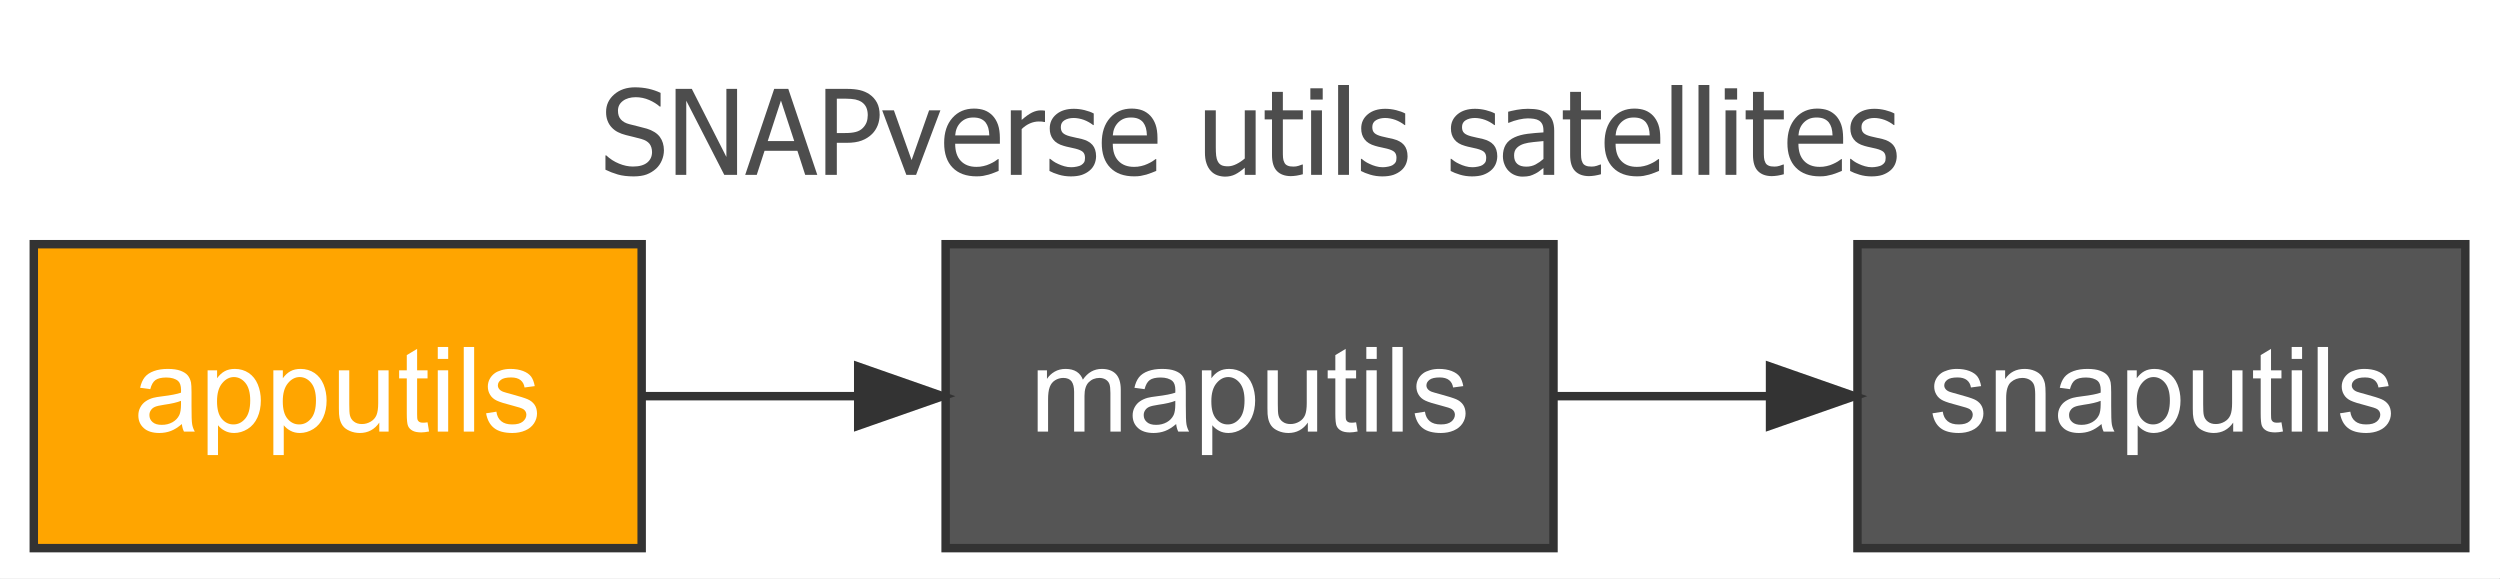 <?xml version="1.0" encoding="UTF-8"?>
<svg xmlns="http://www.w3.org/2000/svg" xmlns:xlink="http://www.w3.org/1999/xlink" width="350pt" height="81pt" viewBox="0 0 350 81" version="1.1">
<rect x="0" y="0" width="350" height="81" fill="#808080" stroke="none"/>
<defs>
<g>
<symbol overflow="visible" id="glyph0-0">
<path style="stroke:none;" d="M 2.07 0 L 2.07 -12.414 L 14.484 -12.414 L 14.484 0 Z M 3.105 -1.035 L 13.449 -1.035 L 13.449 -11.379 L 3.105 -11.379 Z M 3.105 -1.035 "/>
</symbol>
<symbol overflow="visible" id="glyph0-1">
<path style="stroke:none;" d="M 4.574 0.219 C 3.699 0.215 2.957 0.129 2.348 -0.051 C 1.734 -0.23 1.16 -0.453 0.621 -0.719 L 0.621 -2.723 L 0.734 -2.723 C 1.258 -2.227 1.855 -1.844 2.527 -1.57 C 3.191 -1.297 3.836 -1.16 4.461 -1.164 C 5.34 -1.16 6.008 -1.344 6.465 -1.715 C 6.914 -2.082 7.141 -2.57 7.145 -3.176 C 7.141 -3.652 7.023 -4.043 6.789 -4.348 C 6.551 -4.648 6.172 -4.871 5.656 -5.02 C 5.281 -5.125 4.945 -5.215 4.641 -5.285 C 4.332 -5.355 3.945 -5.449 3.484 -5.57 C 3.066 -5.676 2.695 -5.812 2.367 -5.98 C 2.039 -6.145 1.746 -6.363 1.496 -6.637 C 1.246 -6.898 1.055 -7.207 0.918 -7.566 C 0.777 -7.922 0.707 -8.336 0.711 -8.809 C 0.707 -9.781 1.09 -10.602 1.852 -11.262 C 2.609 -11.922 3.578 -12.25 4.762 -12.254 C 5.43 -12.25 6.066 -12.184 6.672 -12.051 C 7.27 -11.914 7.824 -11.723 8.34 -11.477 L 8.34 -9.562 L 8.219 -9.562 C 7.832 -9.91 7.34 -10.215 6.746 -10.477 C 6.145 -10.738 5.52 -10.867 4.867 -10.871 C 4.121 -10.867 3.52 -10.695 3.062 -10.348 C 2.602 -10 2.371 -9.543 2.375 -8.98 C 2.371 -8.465 2.508 -8.059 2.777 -7.758 C 3.047 -7.453 3.438 -7.23 3.953 -7.098 C 4.289 -7.004 4.703 -6.902 5.195 -6.785 C 5.684 -6.668 6.09 -6.559 6.418 -6.465 C 7.246 -6.207 7.852 -5.824 8.234 -5.316 C 8.613 -4.801 8.805 -4.172 8.809 -3.426 C 8.805 -2.953 8.711 -2.488 8.52 -2.035 C 8.328 -1.574 8.059 -1.188 7.719 -0.871 C 7.328 -0.52 6.891 -0.25 6.406 -0.062 C 5.914 0.125 5.305 0.215 4.574 0.219 Z M 4.574 0.219 "/>
</symbol>
<symbol overflow="visible" id="glyph0-2">
<path style="stroke:none;" d="M 9.828 0 L 8.035 0 L 2.715 -10.379 L 2.715 0 L 1.219 0 L 1.219 -12.035 L 3.492 -12.035 L 8.332 -2.504 L 8.332 -12.035 L 9.828 -12.035 Z M 9.828 0 "/>
</symbol>
<symbol overflow="visible" id="glyph0-3">
<path style="stroke:none;" d="M -0.082 0 L 3.977 -12.035 L 5.949 -12.035 L 10.008 0 L 8.316 0 L 7.227 -3.363 L 2.625 -3.363 L 1.535 0 Z M 6.781 -4.727 L 4.922 -10.402 L 3.07 -4.727 Z M 6.781 -4.727 "/>
</symbol>
<symbol overflow="visible" id="glyph0-4">
<path style="stroke:none;" d="M 8.816 -8.406 C 8.812 -7.879 8.719 -7.383 8.539 -6.922 C 8.352 -6.453 8.094 -6.059 7.766 -5.73 C 7.348 -5.32 6.863 -5.008 6.305 -4.801 C 5.742 -4.586 5.031 -4.48 4.18 -4.484 L 2.82 -4.484 L 2.82 0 L 1.219 0 L 1.219 -12.035 L 4.242 -12.035 C 4.953 -12.035 5.559 -11.973 6.059 -11.855 C 6.559 -11.734 7 -11.543 7.387 -11.281 C 7.832 -10.973 8.184 -10.586 8.438 -10.113 C 8.688 -9.641 8.812 -9.07 8.816 -8.406 Z M 7.152 -8.367 C 7.148 -8.781 7.078 -9.141 6.938 -9.449 C 6.797 -9.754 6.578 -10.004 6.289 -10.199 C 6.031 -10.363 5.738 -10.48 5.402 -10.555 C 5.066 -10.621 4.645 -10.656 4.145 -10.66 L 2.82 -10.66 L 2.82 -5.852 L 3.91 -5.852 C 4.555 -5.848 5.078 -5.898 5.48 -6.008 C 5.875 -6.109 6.207 -6.297 6.473 -6.57 C 6.707 -6.809 6.879 -7.074 6.988 -7.363 C 7.094 -7.648 7.148 -7.984 7.152 -8.367 Z M 7.152 -8.367 "/>
</symbol>
<symbol overflow="visible" id="glyph0-5">
<path style="stroke:none;" d="M 8.195 -9.027 L 4.793 0 L 3.426 0 L 0.047 -9.027 L 1.688 -9.027 L 4.164 -2.062 L 6.613 -9.027 Z M 8.195 -9.027 "/>
</symbol>
<symbol overflow="visible" id="glyph0-6">
<path style="stroke:none;" d="M 5.02 0.211 C 3.578 0.211 2.461 -0.191 1.668 -1.004 C 0.871 -1.812 0.473 -2.965 0.477 -4.461 C 0.473 -5.93 0.859 -7.102 1.633 -7.973 C 2.402 -8.84 3.41 -9.273 4.656 -9.277 C 5.215 -9.273 5.711 -9.195 6.141 -9.035 C 6.57 -8.871 6.945 -8.617 7.273 -8.277 C 7.594 -7.93 7.844 -7.508 8.016 -7.012 C 8.188 -6.512 8.273 -5.902 8.277 -5.18 L 8.277 -4.355 L 2.02 -4.355 C 2.016 -3.301 2.281 -2.5 2.812 -1.949 C 3.34 -1.391 4.07 -1.113 5.004 -1.117 C 5.336 -1.113 5.66 -1.148 5.984 -1.227 C 6.301 -1.297 6.594 -1.395 6.855 -1.52 C 7.129 -1.641 7.359 -1.762 7.547 -1.879 C 7.734 -1.992 7.891 -2.102 8.02 -2.207 L 8.105 -2.207 L 8.105 -0.551 C 7.926 -0.48 7.707 -0.391 7.441 -0.285 C 7.176 -0.18 6.938 -0.098 6.734 -0.039 C 6.434 0.043 6.168 0.102 5.93 0.145 C 5.688 0.188 5.383 0.211 5.02 0.211 Z M 6.797 -5.52 C 6.785 -5.926 6.734 -6.277 6.652 -6.578 C 6.562 -6.871 6.441 -7.121 6.281 -7.332 C 6.102 -7.555 5.871 -7.727 5.594 -7.848 C 5.316 -7.965 4.973 -8.027 4.566 -8.027 C 4.16 -8.027 3.816 -7.965 3.535 -7.844 C 3.25 -7.723 2.996 -7.547 2.766 -7.316 C 2.539 -7.078 2.363 -6.816 2.246 -6.527 C 2.125 -6.238 2.051 -5.902 2.02 -5.52 Z M 6.797 -5.52 "/>
</symbol>
<symbol overflow="visible" id="glyph0-7">
<path style="stroke:none;" d="M 5.883 -7.395 L 5.805 -7.395 C 5.688 -7.426 5.566 -7.445 5.441 -7.457 C 5.312 -7.461 5.16 -7.465 4.988 -7.469 C 4.574 -7.465 4.168 -7.375 3.766 -7.199 C 3.359 -7.02 2.977 -6.758 2.617 -6.41 L 2.617 0 L 1.098 0 L 1.098 -9.027 L 2.617 -9.027 L 2.617 -7.688 C 3.172 -8.176 3.656 -8.52 4.07 -8.723 C 4.48 -8.922 4.879 -9.023 5.27 -9.027 C 5.422 -9.023 5.539 -9.02 5.621 -9.016 C 5.695 -9.004 5.785 -8.992 5.883 -8.98 Z M 5.883 -7.395 "/>
</symbol>
<symbol overflow="visible" id="glyph0-8">
<path style="stroke:none;" d="M 3.539 0.219 C 2.938 0.215 2.371 0.137 1.848 -0.023 C 1.316 -0.184 0.883 -0.355 0.543 -0.543 L 0.543 -2.246 L 0.621 -2.246 C 0.75 -2.141 0.902 -2.027 1.078 -1.906 C 1.25 -1.781 1.48 -1.652 1.777 -1.52 C 2.035 -1.395 2.32 -1.289 2.629 -1.203 C 2.938 -1.109 3.262 -1.066 3.598 -1.066 C 3.84 -1.066 4.098 -1.094 4.371 -1.152 C 4.645 -1.207 4.848 -1.277 4.988 -1.367 C 5.172 -1.484 5.309 -1.617 5.395 -1.762 C 5.477 -1.898 5.52 -2.109 5.52 -2.391 C 5.52 -2.75 5.418 -3.02 5.223 -3.207 C 5.023 -3.387 4.676 -3.543 4.18 -3.668 C 3.98 -3.715 3.727 -3.77 3.418 -3.84 C 3.102 -3.902 2.816 -3.973 2.555 -4.051 C 1.863 -4.246 1.359 -4.555 1.051 -4.973 C 0.734 -5.391 0.578 -5.895 0.582 -6.488 C 0.578 -7.301 0.887 -7.965 1.504 -8.477 C 2.117 -8.988 2.934 -9.246 3.953 -9.246 C 4.449 -9.246 4.953 -9.184 5.461 -9.059 C 5.969 -8.934 6.395 -8.777 6.742 -8.59 L 6.742 -6.969 L 6.66 -6.969 C 6.27 -7.273 5.836 -7.516 5.363 -7.695 C 4.883 -7.867 4.402 -7.957 3.922 -7.961 C 3.414 -7.957 2.992 -7.852 2.648 -7.645 C 2.305 -7.434 2.133 -7.117 2.133 -6.691 C 2.133 -6.312 2.234 -6.031 2.438 -5.848 C 2.641 -5.66 2.969 -5.508 3.426 -5.391 C 3.648 -5.328 3.898 -5.27 4.18 -5.215 C 4.453 -5.16 4.746 -5.094 5.059 -5.02 C 5.723 -4.852 6.227 -4.574 6.566 -4.188 C 6.898 -3.797 7.066 -3.27 7.07 -2.602 C 7.066 -2.211 6.988 -1.84 6.84 -1.496 C 6.684 -1.145 6.461 -0.848 6.168 -0.605 C 5.844 -0.332 5.477 -0.133 5.07 0.008 C 4.66 0.145 4.152 0.215 3.539 0.219 Z M 3.539 0.219 "/>
</symbol>
<symbol overflow="visible" id="glyph0-9">
<path style="stroke:none;" d=""/>
</symbol>
<symbol overflow="visible" id="glyph0-10">
<path style="stroke:none;" d="M 8.133 0 L 6.613 0 L 6.613 -1.004 C 6.141 -0.59 5.695 -0.277 5.277 -0.066 C 4.855 0.145 4.387 0.246 3.871 0.25 C 3.477 0.246 3.105 0.18 2.758 0.055 C 2.41 -0.074 2.109 -0.273 1.852 -0.559 C 1.594 -0.832 1.391 -1.184 1.25 -1.613 C 1.102 -2.035 1.031 -2.555 1.035 -3.168 L 1.035 -9.027 L 2.555 -9.027 L 2.555 -3.887 C 2.555 -3.402 2.57 -3.008 2.605 -2.695 C 2.641 -2.379 2.719 -2.102 2.844 -1.867 C 2.965 -1.633 3.133 -1.461 3.348 -1.355 C 3.559 -1.246 3.867 -1.195 4.266 -1.195 C 4.637 -1.195 5.031 -1.301 5.453 -1.512 C 5.871 -1.723 6.258 -1.98 6.613 -2.289 L 6.613 -9.027 L 8.133 -9.027 Z M 8.133 0 "/>
</symbol>
<symbol overflow="visible" id="glyph0-11">
<path style="stroke:none;" d="M 3.832 0.18 C 3 0.176 2.352 -0.059 1.891 -0.527 C 1.426 -1 1.195 -1.746 1.195 -2.766 L 1.195 -7.766 L 0.168 -7.766 L 0.168 -9.027 L 1.195 -9.027 L 1.195 -11.621 L 2.715 -11.621 L 2.715 -9.027 L 5.512 -9.027 L 5.512 -7.766 L 2.715 -7.766 L 2.715 -3.477 C 2.711 -3.016 2.719 -2.664 2.738 -2.414 C 2.754 -2.164 2.816 -1.934 2.926 -1.723 C 3.012 -1.531 3.16 -1.387 3.367 -1.297 C 3.57 -1.199 3.848 -1.152 4.203 -1.156 C 4.445 -1.152 4.688 -1.191 4.922 -1.266 C 5.152 -1.336 5.316 -1.395 5.422 -1.445 L 5.512 -1.445 L 5.512 -0.082 C 5.223 -0.004 4.934 0.059 4.641 0.109 C 4.348 0.152 4.078 0.176 3.832 0.18 Z M 3.832 0.18 "/>
</symbol>
<symbol overflow="visible" id="glyph0-12">
<path style="stroke:none;" d="M 2.652 0 L 1.133 0 L 1.133 -9.027 L 2.652 -9.027 Z M 2.758 -10.539 L 1.027 -10.539 L 1.027 -12.117 L 2.758 -12.117 Z M 2.758 -10.539 "/>
</symbol>
<symbol overflow="visible" id="glyph0-13">
<path style="stroke:none;" d="M 2.652 0 L 1.133 0 L 1.133 -12.578 L 2.652 -12.578 Z M 2.652 0 "/>
</symbol>
<symbol overflow="visible" id="glyph0-14">
<path style="stroke:none;" d="M 6.145 -2.223 L 6.145 -4.727 C 5.781 -4.691 5.324 -4.648 4.773 -4.594 C 4.219 -4.539 3.773 -4.457 3.434 -4.355 C 3.027 -4.23 2.691 -4.043 2.43 -3.785 C 2.164 -3.527 2.031 -3.168 2.035 -2.715 C 2.031 -2.195 2.18 -1.805 2.473 -1.543 C 2.762 -1.277 3.188 -1.148 3.75 -1.148 C 4.227 -1.148 4.66 -1.25 5.051 -1.457 C 5.438 -1.664 5.801 -1.918 6.145 -2.223 Z M 6.145 -0.961 C 6.016 -0.867 5.848 -0.738 5.645 -0.578 C 5.434 -0.41 5.234 -0.281 5.043 -0.188 C 4.773 -0.047 4.512 0.059 4.262 0.137 C 4.008 0.207 3.656 0.246 3.207 0.25 C 2.832 0.246 2.48 0.176 2.148 0.039 C 1.812 -0.098 1.52 -0.293 1.27 -0.551 C 1.023 -0.797 0.828 -1.102 0.688 -1.465 C 0.539 -1.828 0.469 -2.211 0.469 -2.617 C 0.469 -3.238 0.598 -3.77 0.863 -4.215 C 1.125 -4.652 1.543 -5.004 2.117 -5.262 C 2.621 -5.492 3.219 -5.652 3.91 -5.742 C 4.598 -5.828 5.344 -5.895 6.145 -5.941 L 6.145 -6.23 C 6.141 -6.582 6.086 -6.871 5.98 -7.09 C 5.871 -7.309 5.719 -7.477 5.527 -7.598 C 5.332 -7.719 5.098 -7.801 4.816 -7.844 C 4.535 -7.883 4.246 -7.902 3.953 -7.906 C 3.598 -7.902 3.184 -7.852 2.715 -7.746 C 2.238 -7.641 1.766 -7.488 1.293 -7.289 L 1.203 -7.289 L 1.203 -8.836 C 1.48 -8.914 1.883 -9 2.406 -9.102 C 2.926 -9.195 3.445 -9.246 3.961 -9.246 C 4.578 -9.246 5.098 -9.195 5.527 -9.102 C 5.949 -9 6.332 -8.824 6.676 -8.574 C 7 -8.324 7.246 -8.004 7.41 -7.613 C 7.57 -7.215 7.652 -6.738 7.652 -6.176 L 7.652 0 L 6.145 0 Z M 6.145 -0.961 "/>
</symbol>
<symbol overflow="visible" id="glyph1-0">
<path style="stroke:none;" d="M 2.07 0 L 2.07 -10.344 L 10.344 -10.344 L 10.344 0 Z M 2.328 -0.258 L 10.086 -0.258 L 10.086 -10.086 L 2.328 -10.086 Z M 2.328 -0.258 "/>
</symbol>
<symbol overflow="visible" id="glyph1-1">
<path style="stroke:none;" d="M 6.691 -1.059 C 6.152 -0.598 5.633 -0.273 5.137 -0.086 C 4.637 0.102 4.102 0.191 3.531 0.195 C 2.586 0.191 1.859 -0.035 1.355 -0.496 C 0.848 -0.953 0.598 -1.543 0.598 -2.262 C 0.598 -2.684 0.691 -3.066 0.883 -3.414 C 1.074 -3.762 1.324 -4.039 1.637 -4.25 C 1.941 -4.457 2.293 -4.617 2.684 -4.727 C 2.969 -4.801 3.398 -4.875 3.977 -4.945 C 5.148 -5.086 6.012 -5.254 6.57 -5.449 C 6.57 -5.645 6.574 -5.77 6.578 -5.828 C 6.574 -6.418 6.438 -6.836 6.168 -7.082 C 5.793 -7.406 5.242 -7.57 4.512 -7.574 C 3.824 -7.57 3.316 -7.449 2.992 -7.215 C 2.664 -6.973 2.422 -6.551 2.27 -5.941 L 0.848 -6.133 C 0.977 -6.738 1.191 -7.23 1.488 -7.609 C 1.785 -7.98 2.211 -8.27 2.773 -8.473 C 3.328 -8.676 3.977 -8.777 4.719 -8.777 C 5.449 -8.777 6.047 -8.691 6.508 -8.52 C 6.965 -8.348 7.301 -8.129 7.516 -7.867 C 7.73 -7.605 7.883 -7.277 7.969 -6.879 C 8.016 -6.629 8.039 -6.18 8.043 -5.535 L 8.043 -3.598 C 8.039 -2.242 8.07 -1.383 8.133 -1.027 C 8.195 -0.668 8.316 -0.328 8.504 0 L 6.984 0 C 6.832 -0.301 6.734 -0.652 6.691 -1.059 Z M 6.57 -4.309 C 6.039 -4.09 5.25 -3.906 4.195 -3.758 C 3.594 -3.668 3.168 -3.57 2.926 -3.465 C 2.676 -3.355 2.484 -3.199 2.352 -2.992 C 2.211 -2.785 2.145 -2.555 2.148 -2.305 C 2.145 -1.914 2.293 -1.59 2.59 -1.332 C 2.883 -1.07 3.312 -0.941 3.879 -0.945 C 4.438 -0.941 4.934 -1.066 5.375 -1.312 C 5.809 -1.555 6.129 -1.891 6.336 -2.32 C 6.488 -2.648 6.566 -3.133 6.57 -3.773 Z M 6.57 -4.309 "/>
</symbol>
<symbol overflow="visible" id="glyph1-2">
<path style="stroke:none;" d="M 1.09 3.289 L 1.09 -8.582 L 2.418 -8.582 L 2.418 -7.469 C 2.727 -7.902 3.078 -8.23 3.477 -8.449 C 3.867 -8.668 4.344 -8.777 4.906 -8.777 C 5.633 -8.777 6.281 -8.586 6.844 -8.211 C 7.406 -7.828 7.828 -7.297 8.113 -6.613 C 8.398 -5.926 8.543 -5.172 8.543 -4.355 C 8.543 -3.473 8.383 -2.684 8.07 -1.984 C 7.75 -1.277 7.293 -0.738 6.695 -0.367 C 6.094 0.008 5.461 0.191 4.801 0.195 C 4.312 0.191 3.879 0.094 3.496 -0.113 C 3.109 -0.316 2.793 -0.578 2.547 -0.891 L 2.547 3.289 Z M 2.41 -4.242 C 2.406 -3.137 2.629 -2.32 3.078 -1.793 C 3.523 -1.266 4.066 -1 4.703 -1.004 C 5.348 -1 5.902 -1.273 6.363 -1.824 C 6.824 -2.367 7.055 -3.215 7.055 -4.363 C 7.055 -5.453 6.828 -6.273 6.379 -6.82 C 5.93 -7.363 5.395 -7.633 4.77 -7.637 C 4.148 -7.633 3.598 -7.344 3.125 -6.766 C 2.645 -6.184 2.406 -5.344 2.41 -4.242 Z M 2.41 -4.242 "/>
</symbol>
<symbol overflow="visible" id="glyph1-3">
<path style="stroke:none;" d="M 6.715 0 L 6.715 -1.262 C 6.047 -0.289 5.137 0.191 3.992 0.195 C 3.484 0.191 3.012 0.098 2.574 -0.094 C 2.129 -0.289 1.805 -0.531 1.594 -0.828 C 1.383 -1.117 1.234 -1.477 1.148 -1.906 C 1.086 -2.188 1.055 -2.641 1.059 -3.266 L 1.059 -8.582 L 2.512 -8.582 L 2.512 -3.824 C 2.508 -3.062 2.539 -2.551 2.602 -2.289 C 2.691 -1.902 2.883 -1.602 3.184 -1.387 C 3.477 -1.164 3.844 -1.055 4.285 -1.059 C 4.715 -1.055 5.125 -1.168 5.512 -1.395 C 5.891 -1.617 6.16 -1.922 6.324 -2.309 C 6.48 -2.691 6.562 -3.25 6.562 -3.984 L 6.562 -8.582 L 8.02 -8.582 L 8.02 0 Z M 6.715 0 "/>
</symbol>
<symbol overflow="visible" id="glyph1-4">
<path style="stroke:none;" d="M 4.266 -1.301 L 4.477 -0.016 C 4.066 0.07 3.699 0.109 3.379 0.113 C 2.848 0.109 2.438 0.031 2.148 -0.137 C 1.855 -0.301 1.652 -0.52 1.535 -0.793 C 1.418 -1.062 1.359 -1.637 1.359 -2.512 L 1.359 -7.453 L 0.289 -7.453 L 0.289 -8.582 L 1.359 -8.582 L 1.359 -10.711 L 2.805 -11.582 L 2.805 -8.582 L 4.266 -8.582 L 4.266 -7.453 L 2.805 -7.453 L 2.805 -2.434 C 2.801 -2.012 2.824 -1.746 2.879 -1.629 C 2.926 -1.512 3.012 -1.418 3.129 -1.348 C 3.246 -1.277 3.41 -1.242 3.629 -1.246 C 3.785 -1.242 4 -1.262 4.266 -1.301 Z M 4.266 -1.301 "/>
</symbol>
<symbol overflow="visible" id="glyph1-5">
<path style="stroke:none;" d="M 1.098 -10.176 L 1.098 -11.848 L 2.555 -11.848 L 2.555 -10.176 Z M 1.098 0 L 1.098 -8.582 L 2.555 -8.582 L 2.555 0 Z M 1.098 0 "/>
</symbol>
<symbol overflow="visible" id="glyph1-6">
<path style="stroke:none;" d="M 1.059 0 L 1.059 -11.848 L 2.512 -11.848 L 2.512 0 Z M 1.059 0 "/>
</symbol>
<symbol overflow="visible" id="glyph1-7">
<path style="stroke:none;" d="M 0.508 -2.562 L 1.949 -2.789 C 2.027 -2.211 2.25 -1.766 2.621 -1.461 C 2.988 -1.152 3.508 -1 4.172 -1.004 C 4.836 -1 5.328 -1.137 5.656 -1.41 C 5.977 -1.68 6.141 -2 6.145 -2.367 C 6.141 -2.695 5.996 -2.953 5.715 -3.145 C 5.512 -3.273 5.016 -3.438 4.227 -3.637 C 3.156 -3.906 2.418 -4.141 2.008 -4.336 C 1.594 -4.531 1.281 -4.801 1.07 -5.152 C 0.855 -5.496 0.75 -5.883 0.75 -6.305 C 0.75 -6.688 0.836 -7.039 1.012 -7.367 C 1.188 -7.688 1.426 -7.961 1.73 -8.18 C 1.953 -8.344 2.262 -8.484 2.656 -8.602 C 3.043 -8.719 3.461 -8.777 3.91 -8.777 C 4.582 -8.777 5.176 -8.68 5.684 -8.484 C 6.191 -8.289 6.566 -8.027 6.812 -7.699 C 7.051 -7.367 7.219 -6.922 7.316 -6.367 L 5.891 -6.176 C 5.824 -6.613 5.641 -6.957 5.332 -7.207 C 5.02 -7.457 4.578 -7.582 4.016 -7.582 C 3.344 -7.582 2.867 -7.469 2.586 -7.25 C 2.297 -7.023 2.156 -6.766 2.156 -6.473 C 2.156 -6.281 2.215 -6.113 2.336 -5.965 C 2.449 -5.809 2.637 -5.68 2.895 -5.578 C 3.039 -5.523 3.465 -5.398 4.18 -5.207 C 5.203 -4.93 5.922 -4.703 6.332 -4.527 C 6.734 -4.352 7.055 -4.098 7.289 -3.766 C 7.52 -3.43 7.633 -3.016 7.637 -2.523 C 7.633 -2.035 7.492 -1.578 7.211 -1.148 C 6.926 -0.719 6.52 -0.387 5.988 -0.156 C 5.453 0.078 4.848 0.191 4.18 0.195 C 3.059 0.191 2.207 -0.035 1.625 -0.5 C 1.039 -0.961 0.668 -1.648 0.508 -2.562 Z M 0.508 -2.562 "/>
</symbol>
<symbol overflow="visible" id="glyph1-8">
<path style="stroke:none;" d="M 1.09 0 L 1.09 -8.582 L 2.391 -8.582 L 2.391 -7.379 C 2.66 -7.793 3.016 -8.133 3.465 -8.391 C 3.91 -8.648 4.422 -8.777 4.996 -8.777 C 5.629 -8.777 6.148 -8.645 6.559 -8.379 C 6.961 -8.113 7.25 -7.742 7.418 -7.273 C 8.098 -8.273 8.98 -8.777 10.07 -8.777 C 10.918 -8.777 11.574 -8.539 12.035 -8.07 C 12.492 -7.594 12.719 -6.867 12.723 -5.891 L 12.723 0 L 11.273 0 L 11.273 -5.406 C 11.273 -5.988 11.227 -6.406 11.133 -6.664 C 11.039 -6.914 10.867 -7.121 10.621 -7.281 C 10.371 -7.434 10.078 -7.512 9.746 -7.516 C 9.141 -7.512 8.641 -7.312 8.242 -6.914 C 7.84 -6.512 7.641 -5.867 7.645 -4.988 L 7.645 0 L 6.191 0 L 6.191 -5.578 C 6.188 -6.223 6.07 -6.707 5.836 -7.031 C 5.598 -7.352 5.207 -7.512 4.672 -7.516 C 4.258 -7.512 3.879 -7.402 3.535 -7.191 C 3.184 -6.973 2.934 -6.66 2.781 -6.246 C 2.621 -5.832 2.543 -5.234 2.547 -4.453 L 2.547 0 Z M 1.09 0 "/>
</symbol>
<symbol overflow="visible" id="glyph1-9">
<path style="stroke:none;" d="M 1.09 0 L 1.09 -8.582 L 2.402 -8.582 L 2.402 -7.363 C 3.031 -8.305 3.941 -8.777 5.133 -8.777 C 5.648 -8.777 6.121 -8.684 6.559 -8.496 C 6.988 -8.309 7.312 -8.062 7.531 -7.766 C 7.742 -7.461 7.895 -7.105 7.984 -6.691 C 8.035 -6.422 8.062 -5.949 8.066 -5.277 L 8.066 0 L 6.613 0 L 6.613 -5.223 C 6.609 -5.809 6.551 -6.254 6.441 -6.551 C 6.324 -6.844 6.125 -7.078 5.84 -7.254 C 5.547 -7.426 5.207 -7.512 4.824 -7.516 C 4.199 -7.512 3.664 -7.316 3.219 -6.926 C 2.766 -6.531 2.543 -5.785 2.547 -4.688 L 2.547 0 Z M 1.09 0 "/>
</symbol>
</g>
</defs>
<g id="surface171">
<path style="fill-rule:nonzero;fill:rgb(100%,100%,100%);fill-opacity:1;stroke-width:1;stroke-linecap:butt;stroke-linejoin:miter;stroke:rgb(100%,100%,100%);stroke-opacity:1;stroke-miterlimit:4;" d="M -4 3.999 L -4 -64.801 L 292 -64.801 L 292 3.999 Z M -4 3.999 " transform="matrix(1.182,0,0,1.182,4.73,76.74)"/>
<g style="fill:rgb(30.196%,30.196%,30.196%);fill-opacity:1;">
  <use xlink:href="#glyph0-1" x="84.141" y="24.478"/>
  <use xlink:href="#glyph0-2" x="93.362" y="24.478"/>
  <use xlink:href="#glyph0-3" x="104.411" y="24.478"/>
  <use xlink:href="#glyph0-4" x="114.335" y="24.478"/>
  <use xlink:href="#glyph0-5" x="123.46" y="24.478"/>
  <use xlink:href="#glyph0-6" x="131.705" y="24.478"/>
  <use xlink:href="#glyph0-7" x="140.417" y="24.478"/>
  <use xlink:href="#glyph0-8" x="146.382" y="24.478"/>
  <use xlink:href="#glyph0-6" x="153.77" y="24.478"/>
  <use xlink:href="#glyph0-9" x="162.483" y="24.478"/>
  <use xlink:href="#glyph0-10" x="167.656" y="24.478"/>
  <use xlink:href="#glyph0-11" x="176.885" y="24.478"/>
  <use xlink:href="#glyph0-12" x="182.422" y="24.478"/>
  <use xlink:href="#glyph0-13" x="186.205" y="24.478"/>
  <use xlink:href="#glyph0-8" x="189.988" y="24.478"/>
  <use xlink:href="#glyph0-9" x="197.376" y="24.478"/>
  <use xlink:href="#glyph0-8" x="202.549" y="24.478"/>
  <use xlink:href="#glyph0-14" x="209.937" y="24.478"/>
  <use xlink:href="#glyph0-11" x="218.625" y="24.478"/>
  <use xlink:href="#glyph0-6" x="224.162" y="24.478"/>
  <use xlink:href="#glyph0-13" x="232.874" y="24.478"/>
  <use xlink:href="#glyph0-13" x="236.657" y="24.478"/>
  <use xlink:href="#glyph0-12" x="240.44" y="24.478"/>
  <use xlink:href="#glyph0-11" x="244.223" y="24.478"/>
  <use xlink:href="#glyph0-6" x="249.76" y="24.478"/>
  <use xlink:href="#glyph0-8" x="258.472" y="24.478"/>
</g>
<path style="fill-rule:nonzero;fill:rgb(100%,64.706%,0%);fill-opacity:1;stroke-width:1;stroke-linecap:butt;stroke-linejoin:miter;stroke:rgb(20%,20%,20%);stroke-opacity:1;stroke-miterlimit:4;" d="M 71.999 -36 L 0.001 -36 L 0.001 -0.001 L 71.999 -0.001 Z M 71.999 -36 " transform="matrix(1.182,0,0,1.182,4.73,76.74)"/>
<g style="fill:rgb(100%,100%,100%);fill-opacity:1;">
  <use xlink:href="#glyph1-1" x="18.77" y="60.424"/>
  <use xlink:href="#glyph1-2" x="27.975" y="60.424"/>
  <use xlink:href="#glyph1-2" x="37.18" y="60.424"/>
  <use xlink:href="#glyph1-3" x="46.386" y="60.424"/>
  <use xlink:href="#glyph1-4" x="55.591" y="60.424"/>
  <use xlink:href="#glyph1-5" x="60.19" y="60.424"/>
  <use xlink:href="#glyph1-6" x="63.868" y="60.424"/>
  <use xlink:href="#glyph1-7" x="67.546" y="60.424"/>
</g>
<path style="fill-rule:nonzero;fill:rgb(33.333%,33.333%,33.333%);fill-opacity:1;stroke-width:1;stroke-linecap:butt;stroke-linejoin:miter;stroke:rgb(20%,20%,20%);stroke-opacity:1;stroke-miterlimit:4;" d="M 179.999 -36 L 108.001 -36 L 108.001 -0.001 L 179.999 -0.001 Z M 179.999 -36 " transform="matrix(1.182,0,0,1.182,4.73,76.74)"/>
<g style="fill:rgb(100%,100%,100%);fill-opacity:1;">
  <use xlink:href="#glyph1-8" x="144.184" y="60.424"/>
  <use xlink:href="#glyph1-1" x="157.972" y="60.424"/>
  <use xlink:href="#glyph1-2" x="167.178" y="60.424"/>
  <use xlink:href="#glyph1-3" x="176.383" y="60.424"/>
  <use xlink:href="#glyph1-4" x="185.588" y="60.424"/>
  <use xlink:href="#glyph1-5" x="190.188" y="60.424"/>
  <use xlink:href="#glyph1-6" x="193.865" y="60.424"/>
  <use xlink:href="#glyph1-7" x="197.543" y="60.424"/>
</g>
<path style="fill:none;stroke-width:1;stroke-linecap:butt;stroke-linejoin:miter;stroke:rgb(20%,20%,20%);stroke-opacity:1;stroke-miterlimit:4;" d="M 72.263 -17.999 C 80.367 -17.999 89.068 -17.999 97.522 -17.999 " transform="matrix(1.182,0,0,1.182,4.73,76.74)"/>
<path style="fill-rule:nonzero;fill:rgb(20%,20%,20%);fill-opacity:1;stroke-width:1;stroke-linecap:butt;stroke-linejoin:miter;stroke:rgb(20%,20%,20%);stroke-opacity:1;stroke-miterlimit:4;" d="M 97.648 -21.501 L 107.647 -17.999 L 97.648 -14.501 Z M 97.648 -21.501 " transform="matrix(1.182,0,0,1.182,4.73,76.74)"/>
<path style="fill-rule:nonzero;fill:rgb(33.333%,33.333%,33.333%);fill-opacity:1;stroke-width:1;stroke-linecap:butt;stroke-linejoin:miter;stroke:rgb(20%,20%,20%);stroke-opacity:1;stroke-miterlimit:4;" d="M 287.999 -36 L 216.001 -36 L 216.001 -0.001 L 287.999 -0.001 Z M 287.999 -36 " transform="matrix(1.182,0,0,1.182,4.73,76.74)"/>
<g style="fill:rgb(100%,100%,100%);fill-opacity:1;">
  <use xlink:href="#glyph1-7" x="270.039" y="60.424"/>
  <use xlink:href="#glyph1-9" x="278.316" y="60.424"/>
  <use xlink:href="#glyph1-1" x="287.522" y="60.424"/>
  <use xlink:href="#glyph1-2" x="296.727" y="60.424"/>
  <use xlink:href="#glyph1-3" x="305.932" y="60.424"/>
  <use xlink:href="#glyph1-4" x="315.138" y="60.424"/>
  <use xlink:href="#glyph1-5" x="319.737" y="60.424"/>
  <use xlink:href="#glyph1-6" x="323.415" y="60.424"/>
  <use xlink:href="#glyph1-7" x="327.093" y="60.424"/>
</g>
<path style="fill:none;stroke-width:1;stroke-linecap:butt;stroke-linejoin:miter;stroke:rgb(20%,20%,20%);stroke-opacity:1;stroke-miterlimit:4;" d="M 180.263 -17.999 C 188.367 -17.999 197.069 -17.999 205.522 -17.999 " transform="matrix(1.182,0,0,1.182,4.73,76.74)"/>
<path style="fill-rule:nonzero;fill:rgb(20%,20%,20%);fill-opacity:1;stroke-width:1;stroke-linecap:butt;stroke-linejoin:miter;stroke:rgb(20%,20%,20%);stroke-opacity:1;stroke-miterlimit:4;" d="M 205.648 -21.501 L 215.648 -17.999 L 205.648 -14.501 Z M 205.648 -21.501 " transform="matrix(1.182,0,0,1.182,4.73,76.74)"/>
</g>
</svg>
